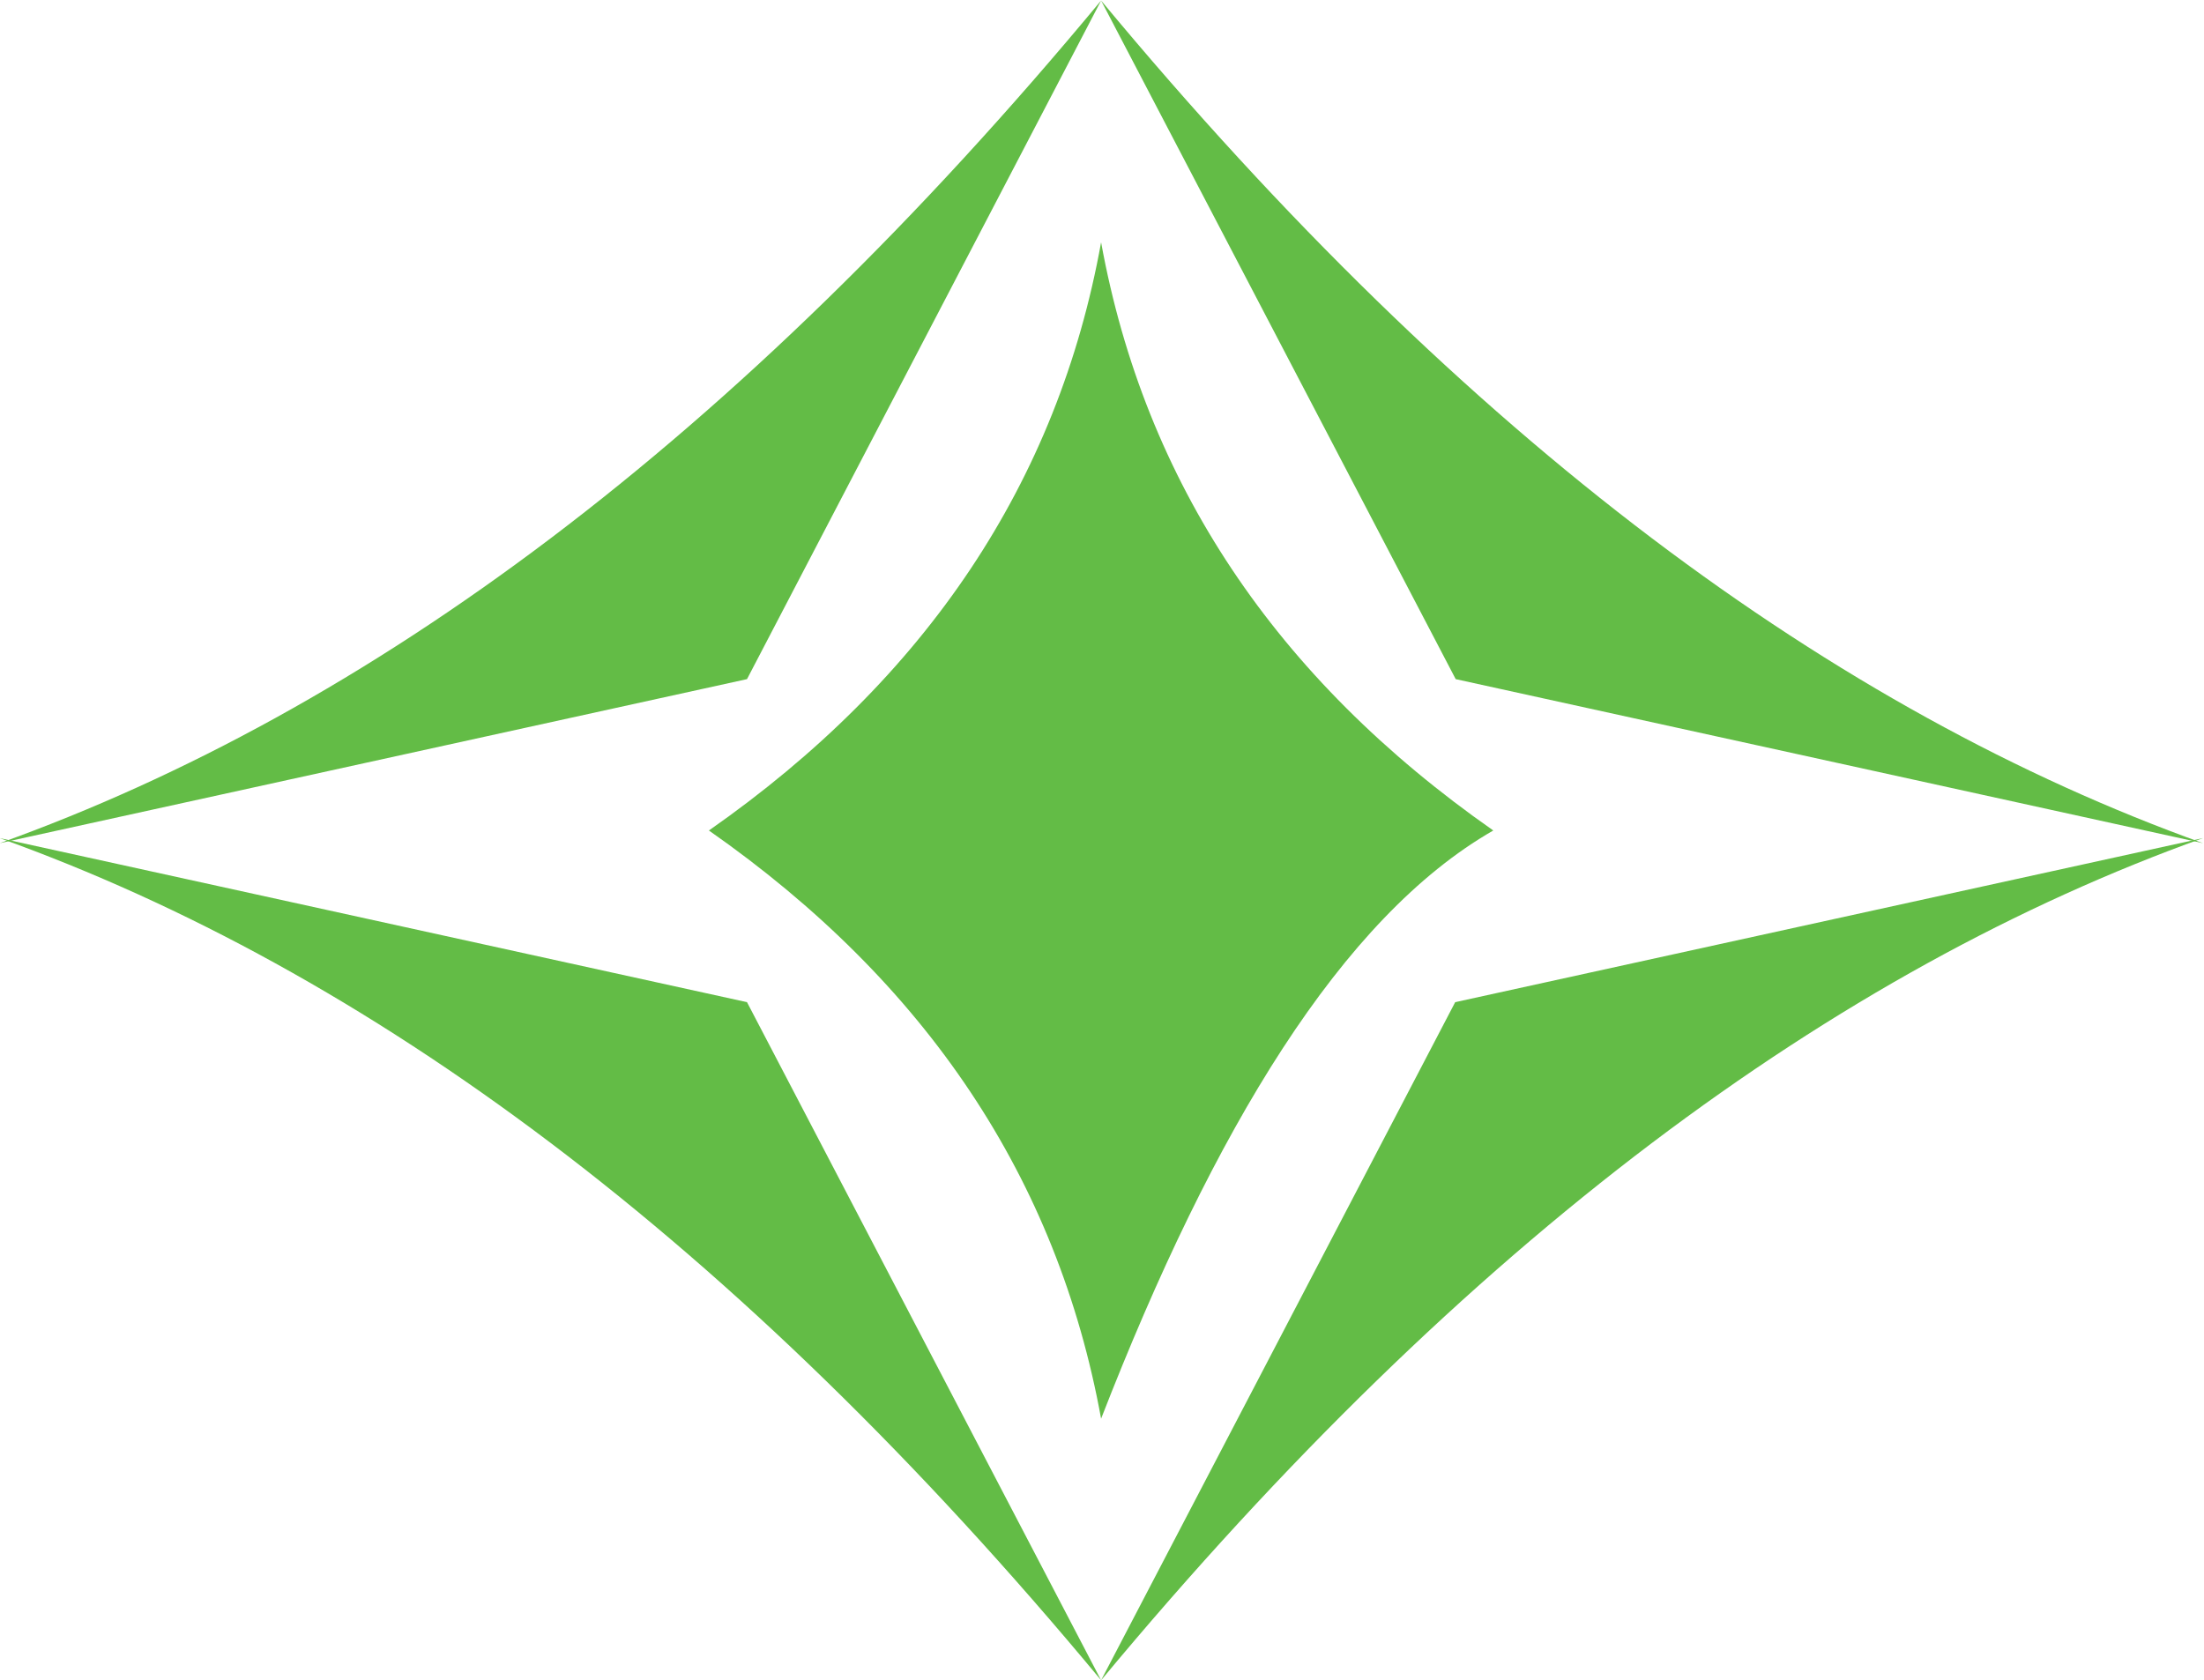 <?xml version="1.0" encoding="UTF-8" standalone="no"?>
<!-- Generator: Adobe Illustrator 18.0.0, SVG Export Plug-In . SVG Version: 6.00 Build 0)  -->

<svg
   xmlns:dc="http://purl.org/dc/elements/1.1/"
   xmlns:cc="http://creativecommons.org/ns#"
   xmlns:rdf="http://www.w3.org/1999/02/22-rdf-syntax-ns#"
   xmlns:svg="http://www.w3.org/2000/svg"
   xmlns="http://www.w3.org/2000/svg"
   xmlns:sodipodi="http://sodipodi.sourceforge.net/DTD/sodipodi-0.dtd"
   xmlns:inkscape="http://www.inkscape.org/namespaces/inkscape"
   version="1.1"
   id="Layer_1"
   x="0px"
   y="0px"
   viewBox="0 0 400 305"
   enable-background="new 0 0 792 612"
   xml:space="preserve"
   inkscape:version="0.91 r13725"
   sodipodi:docname="sylith.svg"
   width="400"
   height="305"><defs
     id="defs19" /><sodipodi:namedview
     pagecolor="#ffffff"
     bordercolor="#666666"
     borderopacity="1"
     objecttolerance="10"
     gridtolerance="10"
     guidetolerance="10"
     inkscape:pageopacity="0"
     inkscape:pageshadow="2"
     inkscape:window-width="1268"
     inkscape:window-height="833"
     id="namedview17"
     showgrid="false"
     inkscape:zoom="0.38562092"
     inkscape:cx="-210.81355"
     inkscape:cy="306"
     inkscape:window-x="0"
     inkscape:window-y="0"
     inkscape:window-maximized="0"
     inkscape:current-layer="Layer_1" /><g
     id="g3"
     transform="matrix(0.922,0,0,0.922,-165.368,-129.35)"><g
       id="g5"><path
         d="m 396.1,188 c 8.6,47.2 34.3,85.8 77.2,115.8 -29.8,17.1 -55,58.7 -77.2,115.8 -8.6,-47.2 -34.3,-85.8 -77.2,-115.8 42.9,-30 68.7,-68.7 77.2,-115.8 z"
         id="path7"
         inkscape:connector-curvature="0"
         style="fill:#63bc46" /><path
         d="M 396.1,471.1 326.4,337.6 179.3,305.3 c 72.4,26 144.7,78.9 216.8,165.8 z"
         id="path9"
         inkscape:connector-curvature="0"
         style="fill:#63bc46" /><path
         d="M 396.1,471.1 465.8,337.6 613,305.3 c -72.4,26 -144.7,78.9 -216.9,165.8 z"
         id="path11"
         inkscape:connector-curvature="0"
         style="fill:#63bc46" /></g><path
       d="M 396.1,140.4 326.4,274 179.3,306.3 c 72.4,-26 144.7,-78.9 216.8,-165.9 z"
       id="path13"
       inkscape:connector-curvature="0"
       style="fill:#63bc46" /><path
       d="M 396.1,140.4 465.9,274 613,306.3 C 540.6,280.3 468.3,227.4 396.1,140.4 Z"
       id="path15"
       inkscape:connector-curvature="0"
       style="fill:#63bc46" /></g></svg>